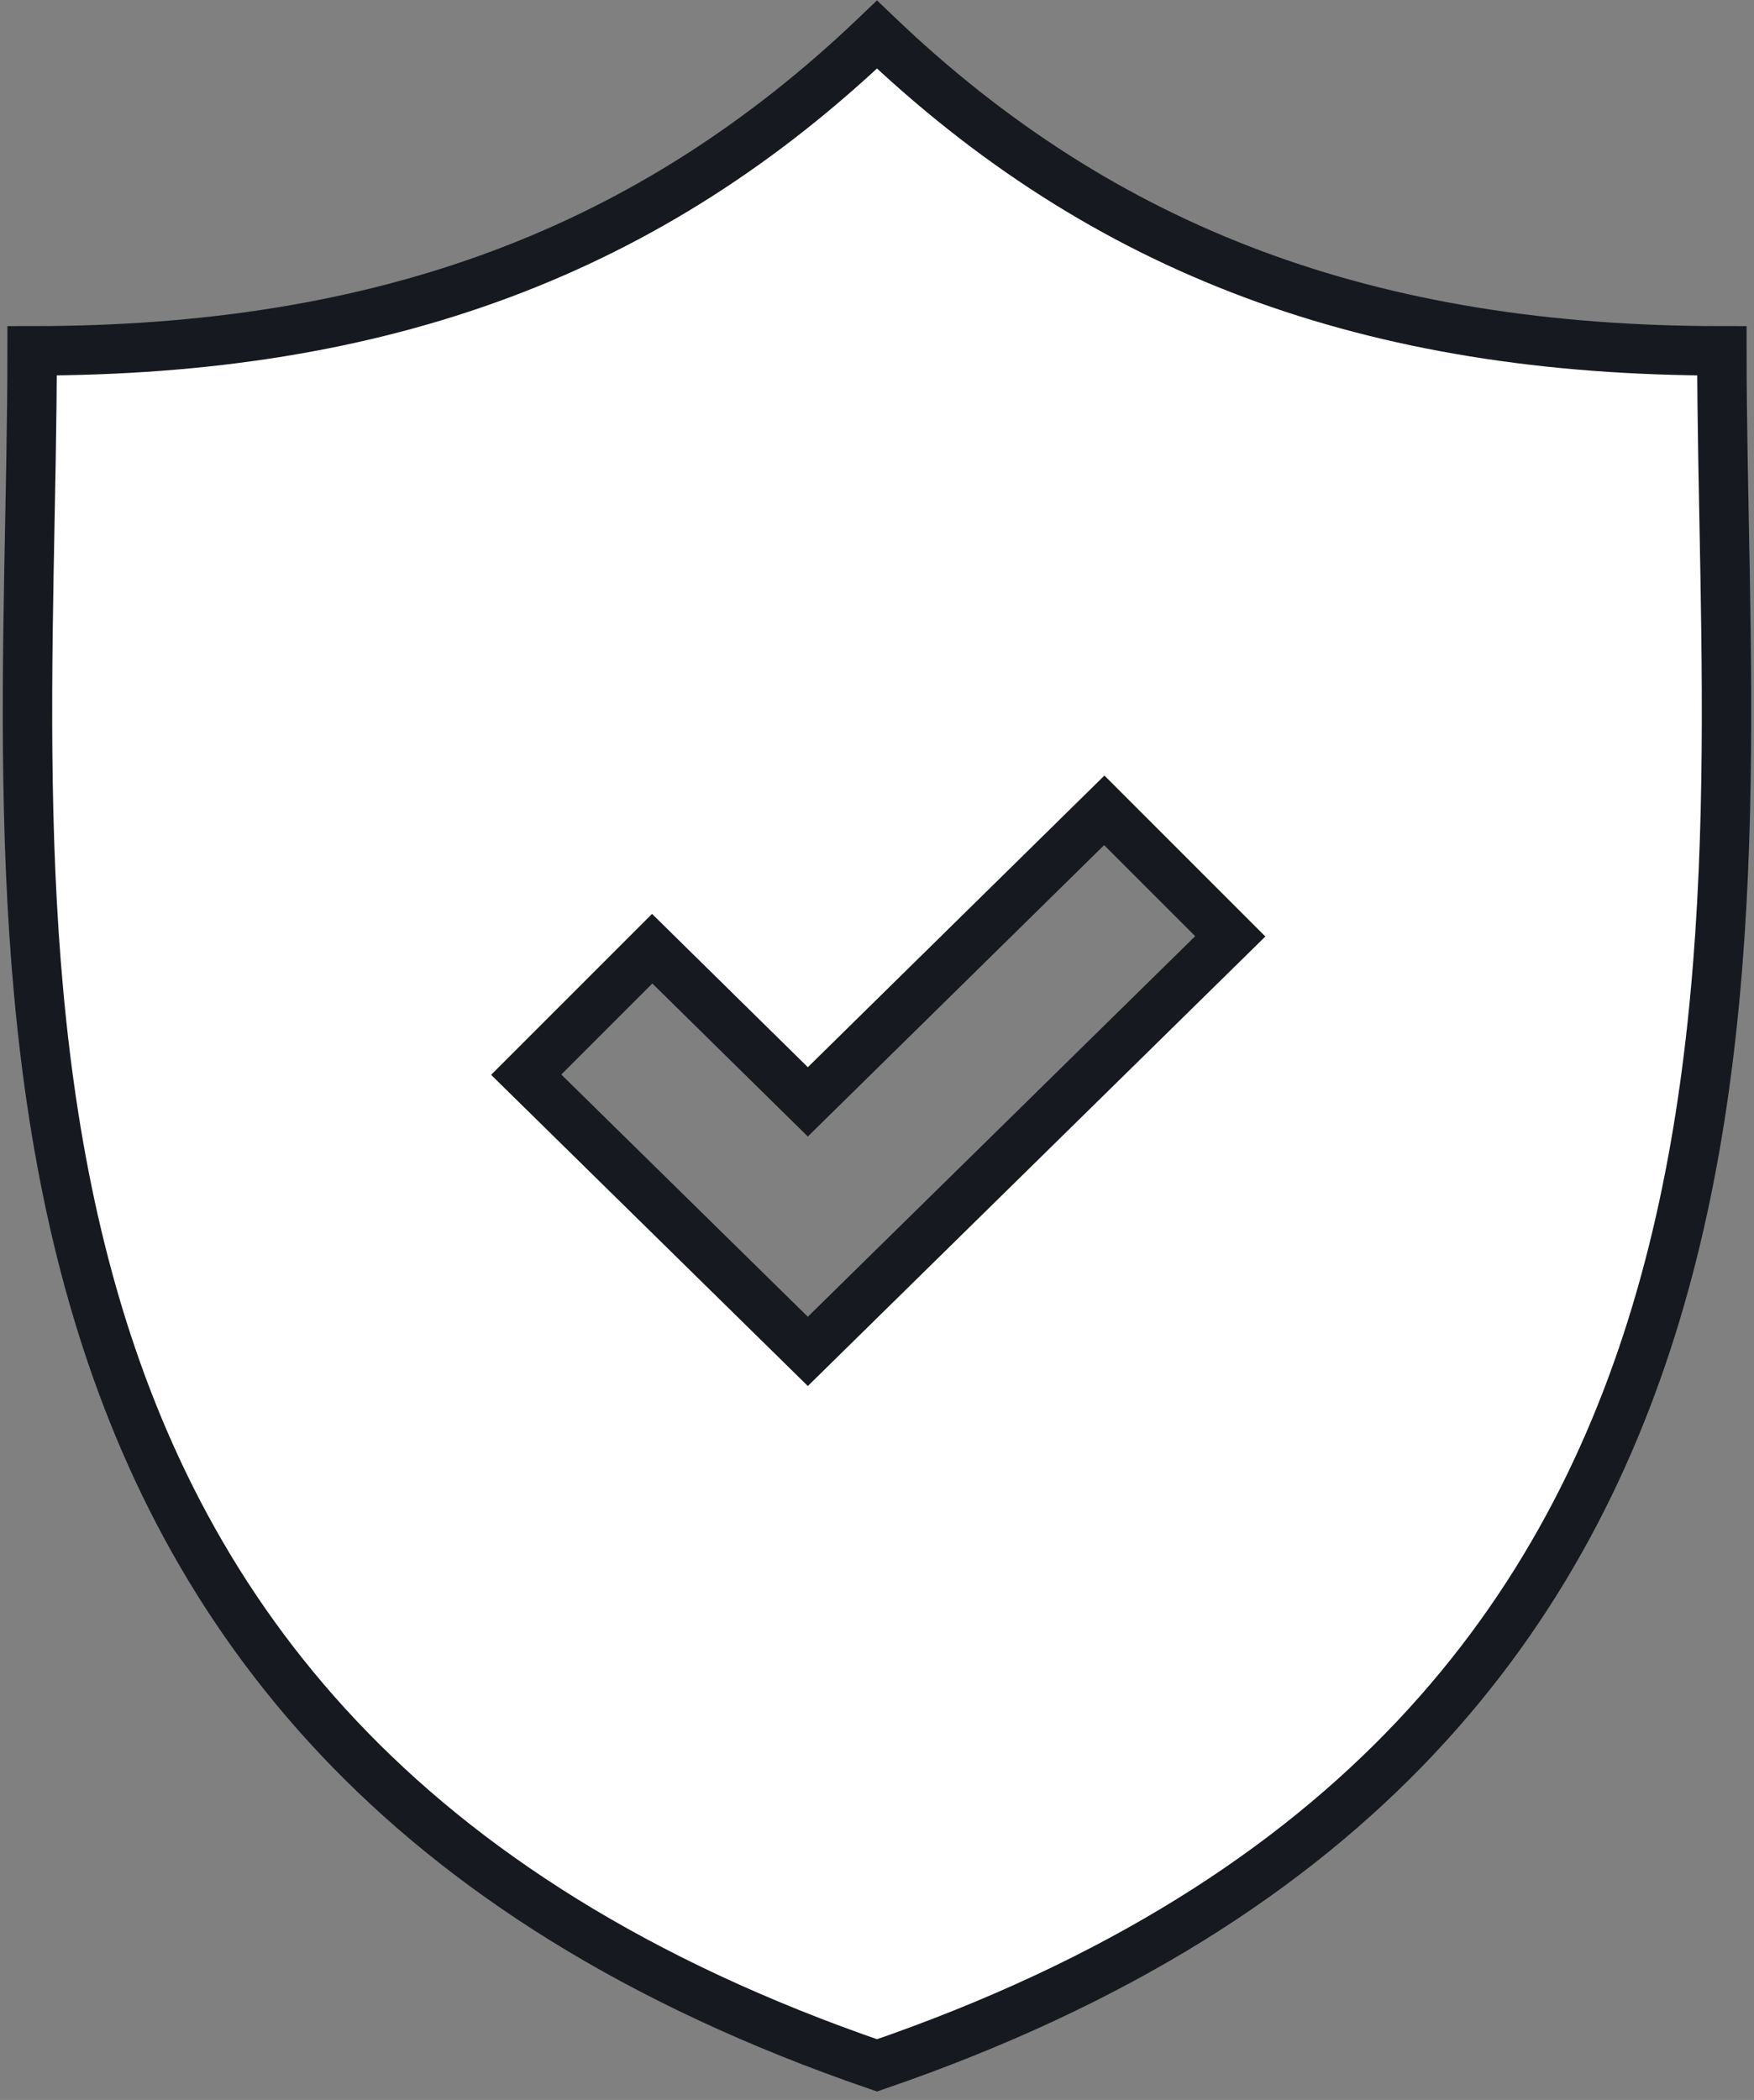 <?xml version="1.0" encoding="utf-8"?>
<!-- Generator: Adobe Illustrator 21.0.0, SVG Export Plug-In . SVG Version: 6.00 Build 0)  -->
<svg version="1.1" id="Слой_1" xmlns="http://www.w3.org/2000/svg" xmlns:xlink="http://www.w3.org/1999/xlink" x="0px" y="0px"
	 viewBox="0 0 71 85" style="enable-background:new 0 0 71 85;" xml:space="preserve">
<rect x="0" y="0" width="71" height="85" fill="#808080" stroke="none"/>
<style type="text/css">
	.st0{fill:#FFFFFF;stroke:#171920;stroke-width:2;stroke-miterlimit:10;}
</style>
<path class="st0" d="M69.7,14.2c-14.2,0-25-4-34.2-12.8c-9.2,8.8-20,12.8-34.2,12.8c0,23-4.8,56,34.2,69.4
	C74.5,70.2,69.7,37.2,69.7,14.2z M32.7,54.7L21.3,43.5l5.1-5.1l6.3,6.2l12-11.8l5.1,5.1L32.7,54.7z"/>
</svg>
